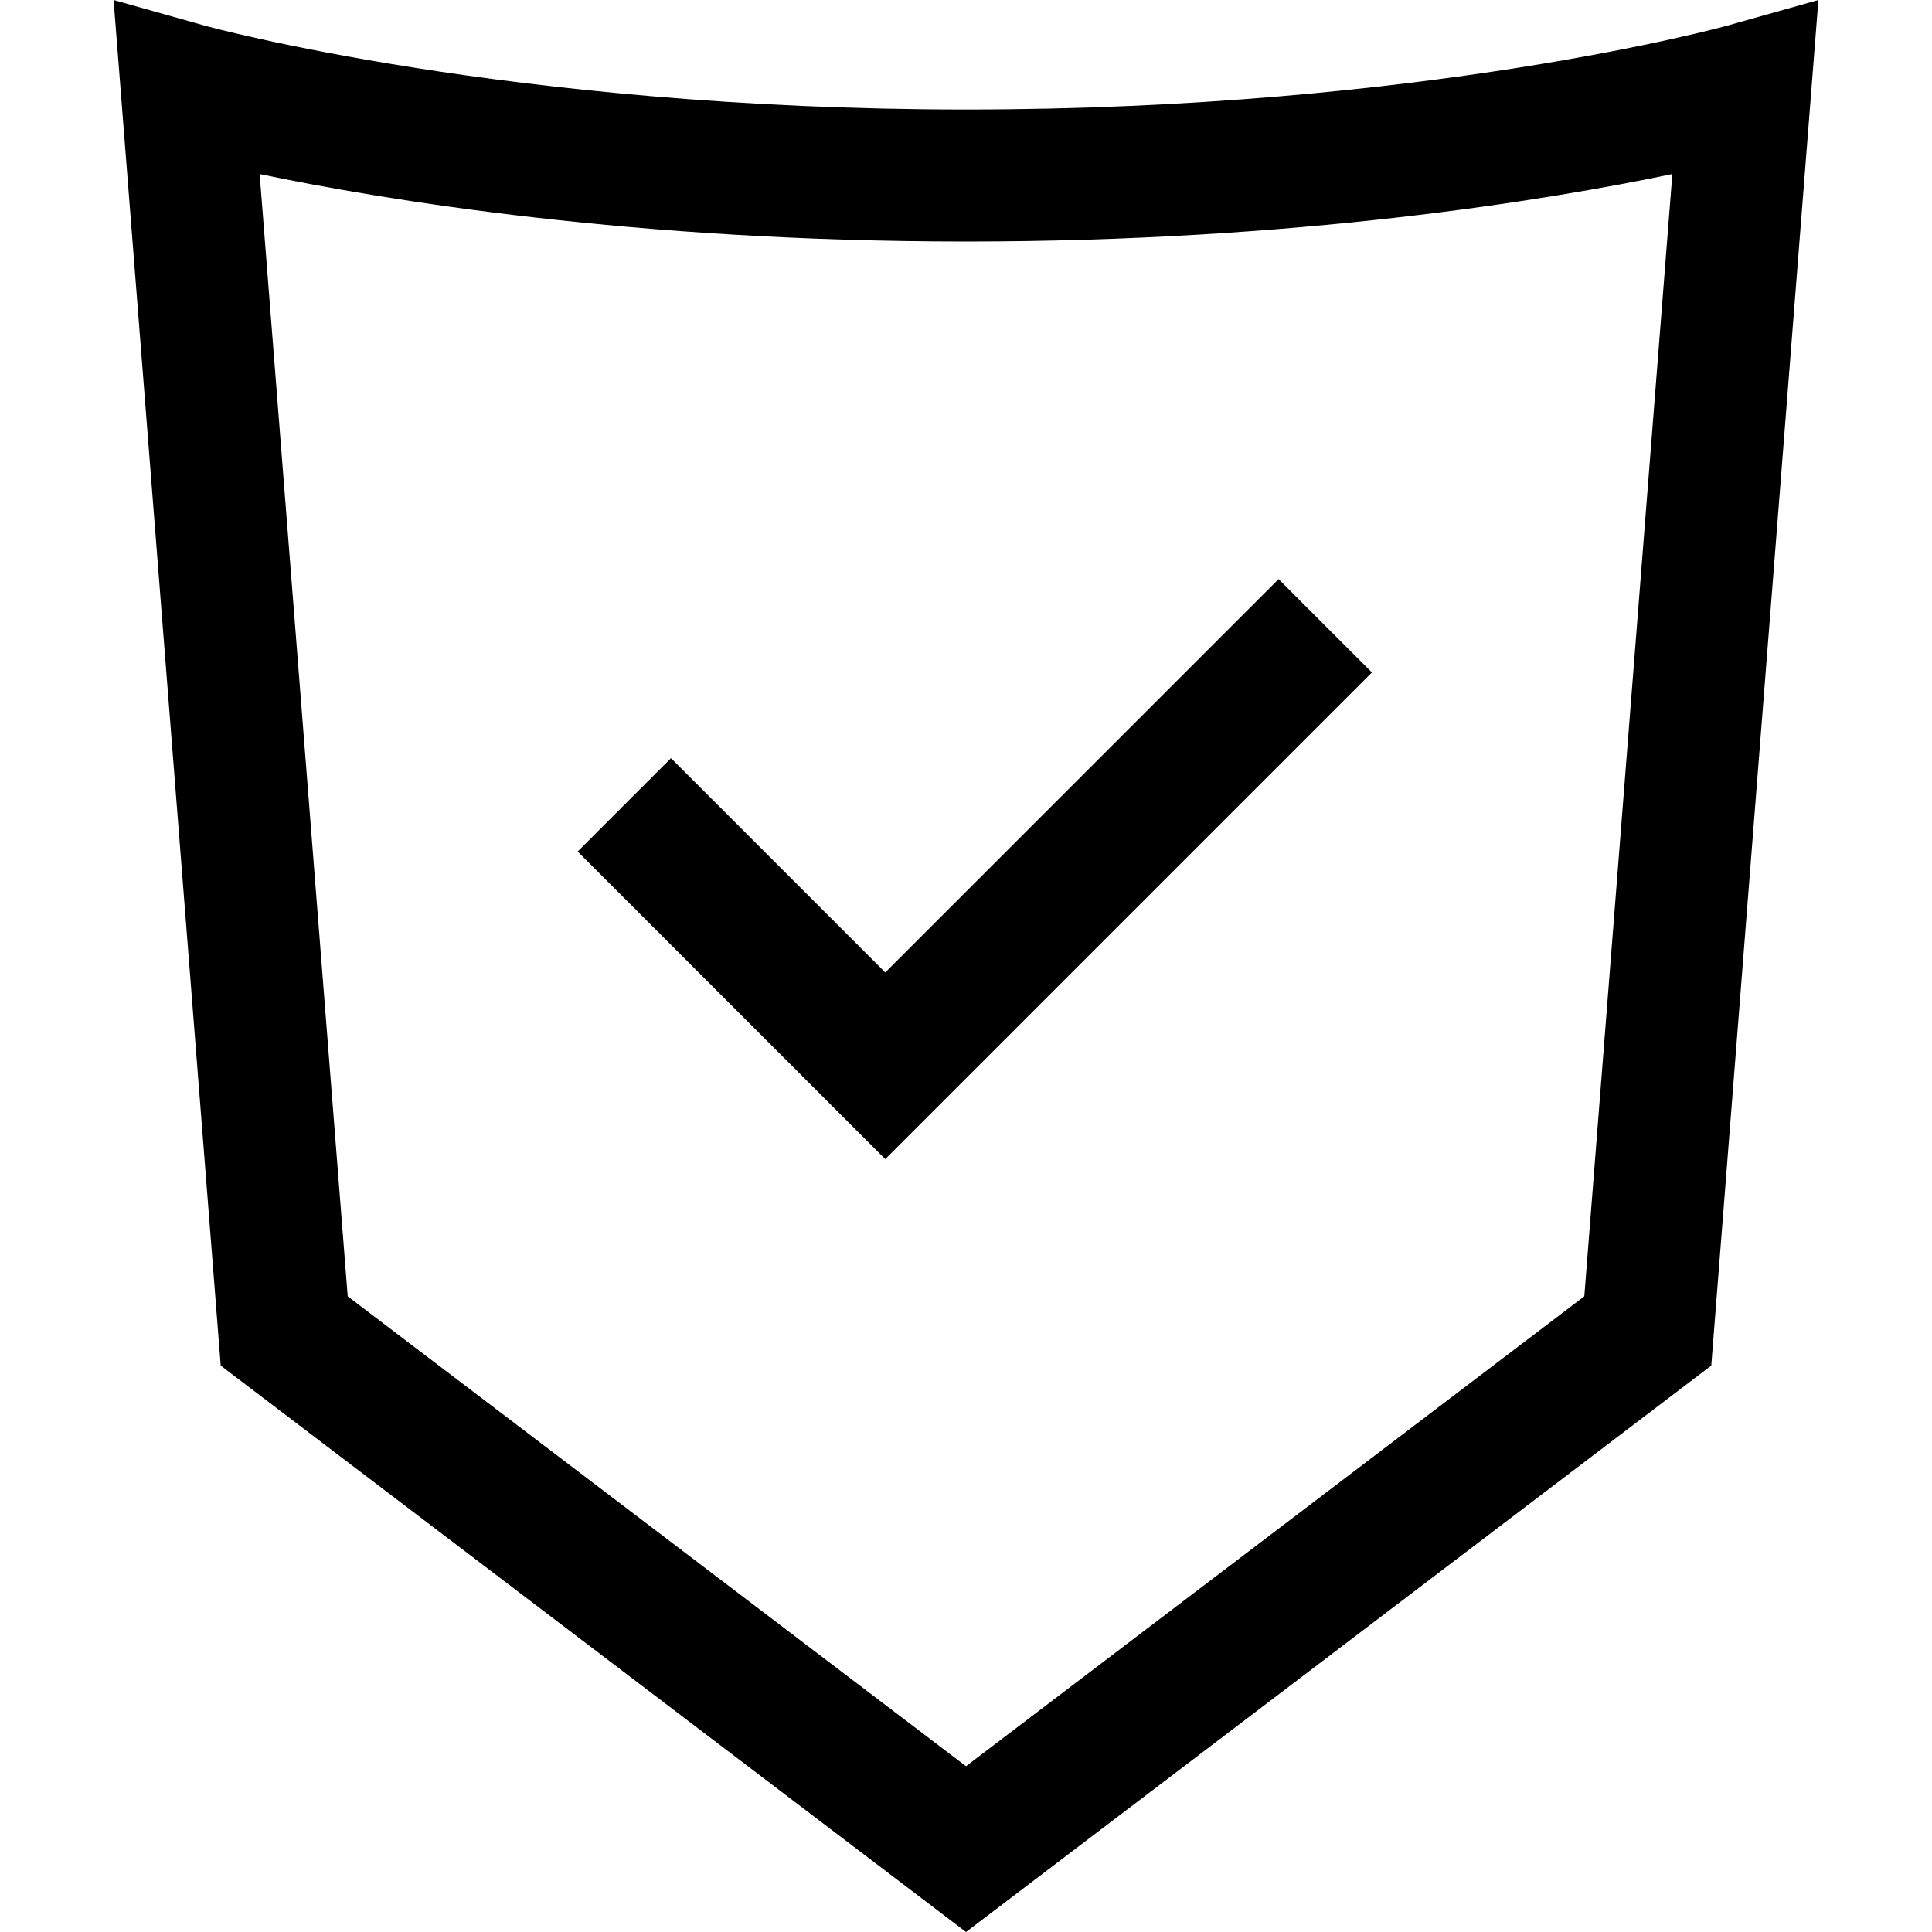 <?xml version="1.0" encoding="iso-8859-1"?>
<!-- Generator: Adobe Illustrator 18.0.0, SVG Export Plug-In . SVG Version: 6.00 Build 0)  -->
<!DOCTYPE svg PUBLIC "-//W3C//DTD SVG 1.1//EN" "http://www.w3.org/Graphics/SVG/1.1/DTD/svg11.dtd">
<svg version="1.1" id="Capa_1" xmlns="http://www.w3.org/2000/svg" xmlns:xlink="http://www.w3.org/1999/xlink" x="0px" y="0px"
	 viewBox="0 0 219.55 219.55" style="enable-background:new 0 0 219.55 219.55;" xml:space="preserve">
<path d="M206.641,0l-10.348,2.91c-0.339,0.095-34.502,9.533-86.519,9.533c-51.836,0-86.183-9.44-86.519-9.533L12.908,0
	l12.175,155.187l84.692,64.363l84.691-64.363L206.641,0z M180.039,147.312l-70.264,53.398l-70.263-53.398L29.506,19.778
	c14.318,2.991,42.703,7.665,80.269,7.665c37.565,0,65.951-4.674,80.269-7.665L180.039,147.312z M100.601,110.508l44.696-44.697
	l10.607,10.606l-55.303,55.303L65.646,96.767L76.252,86.16L100.601,110.508z"/>
<g>
</g>
<g>
</g>
<g>
</g>
<g>
</g>
<g>
</g>
<g>
</g>
<g>
</g>
<g>
</g>
<g>
</g>
<g>
</g>
<g>
</g>
<g>
</g>
<g>
</g>
<g>
</g>
<g>
</g>
</svg>
